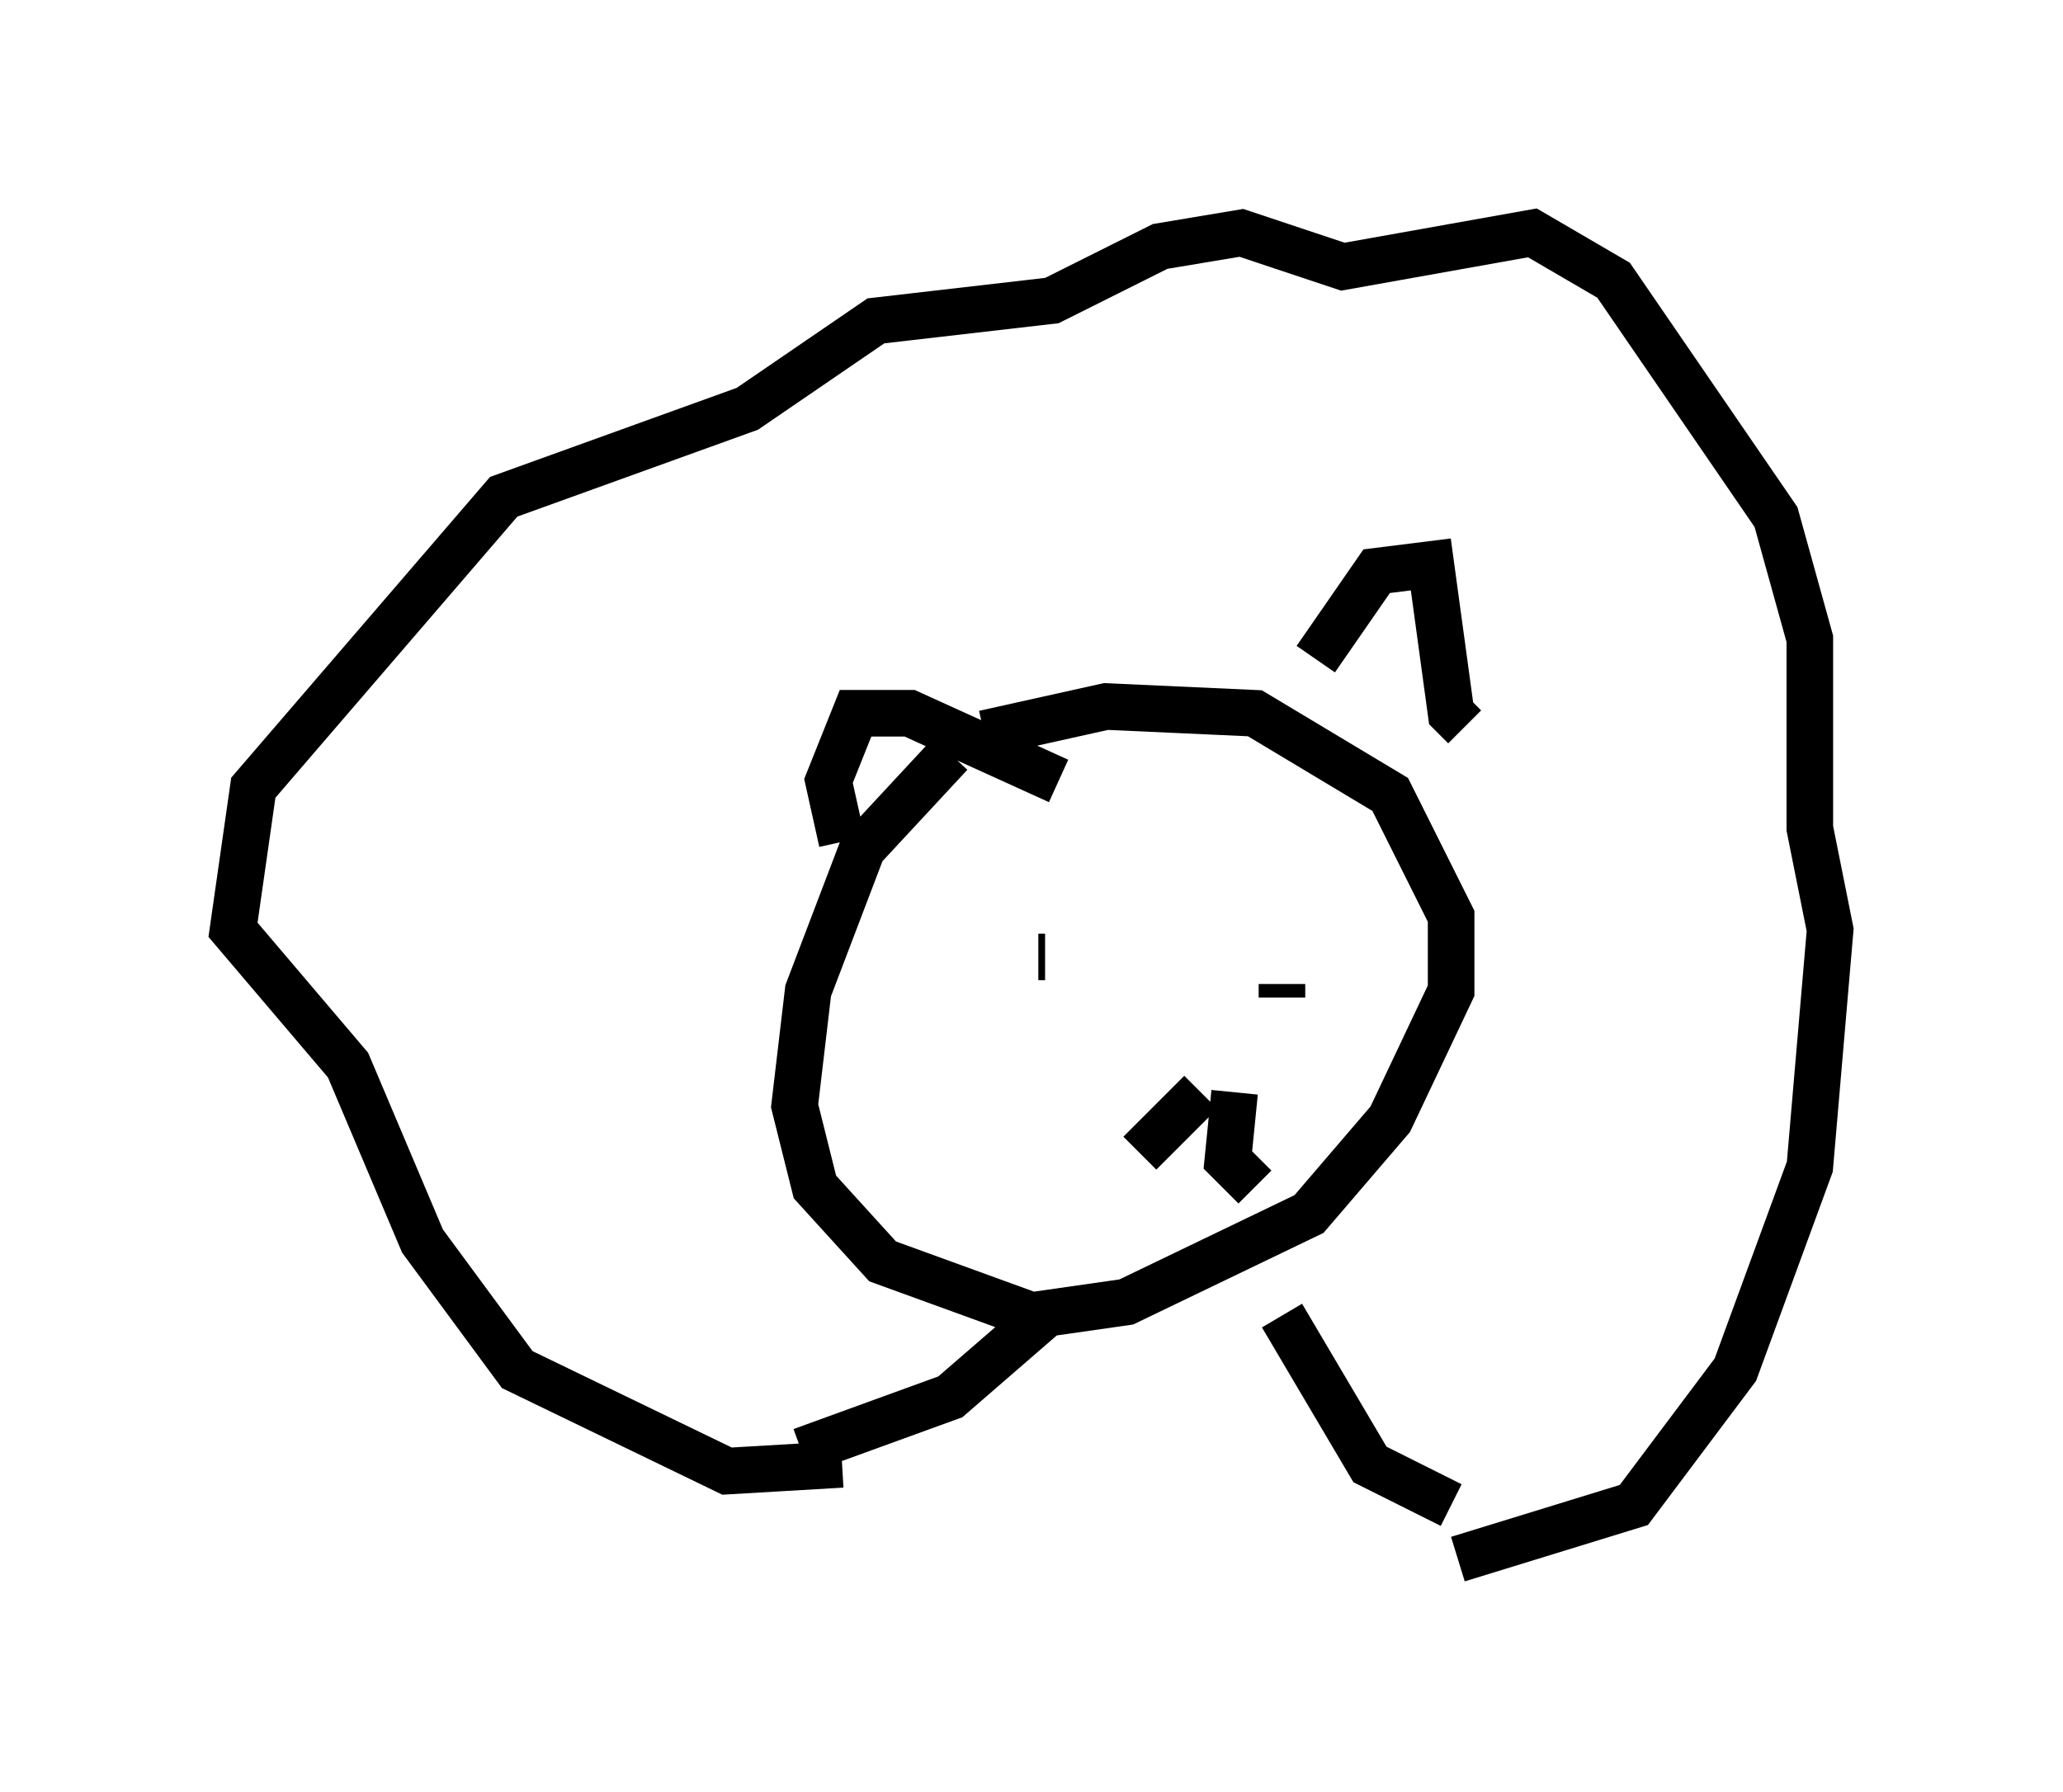 <?xml version="1.0" encoding="utf-8" ?>
<svg baseProfile="full" height="38.469" version="1.1" width="44.279" xmlns="http://www.w3.org/2000/svg" xmlns:ev="http://www.w3.org/2001/xml-events" xmlns:xlink="http://www.w3.org/1999/xlink"><defs /><rect fill="white" height="38.469" width="44.279" x="0" y="0" /><path d="M21.994, 15.749 m-1.598, 0.436 l-1.888, 2.034 -1.162, 3.05 l-0.291, 2.469 0.436, 1.743 l1.453, 1.598 3.196, 1.162 l2.034, -0.291 3.922, -1.888 l1.743, -2.034 1.307, -2.76 l0.0, -1.598 -1.307, -2.615 l-2.905, -1.743 -3.196, -0.145 l-2.615, 0.581 m1.598, 1.017 l-3.196, -1.453 -1.162, 0.0 l-0.581, 1.453 0.291, 1.307 m10.168, -3.922 l1.307, -1.888 1.162, -0.145 l0.436, 3.196 0.291, 0.291 m-13.363, 15.832 l-2.469, 0.145 -4.503, -2.179 l-2.034, -2.76 -1.598, -3.777 l-2.469, -2.905 0.436, -3.05 l5.374, -6.246 5.229, -1.888 l2.76, -1.888 3.777, -0.436 l2.324, -1.162 1.743, -0.291 l2.179, 0.726 4.067, -0.726 l1.743, 1.017 3.486, 5.084 l0.726, 2.615 0.0, 4.067 l0.436, 2.179 -0.436, 5.084 l-1.598, 4.358 -2.179, 2.905 l-3.777, 1.162 m-8.86, -12.927 l-0.145, 0.0 m5.084, -1.162 l0.0, 0.0 m0.145, 2.034 l0.0, -0.291 m-1.743, 2.324 l-1.307, 1.307 m2.034, -1.307 l-0.145, 1.453 0.581, 0.581 m0.581, 2.76 l1.888, 3.196 1.743, 0.872 m-8.57, -4.212 l-2.179, 1.888 -3.196, 1.162 " fill="none" stroke="black" stroke-width="1" /></svg>